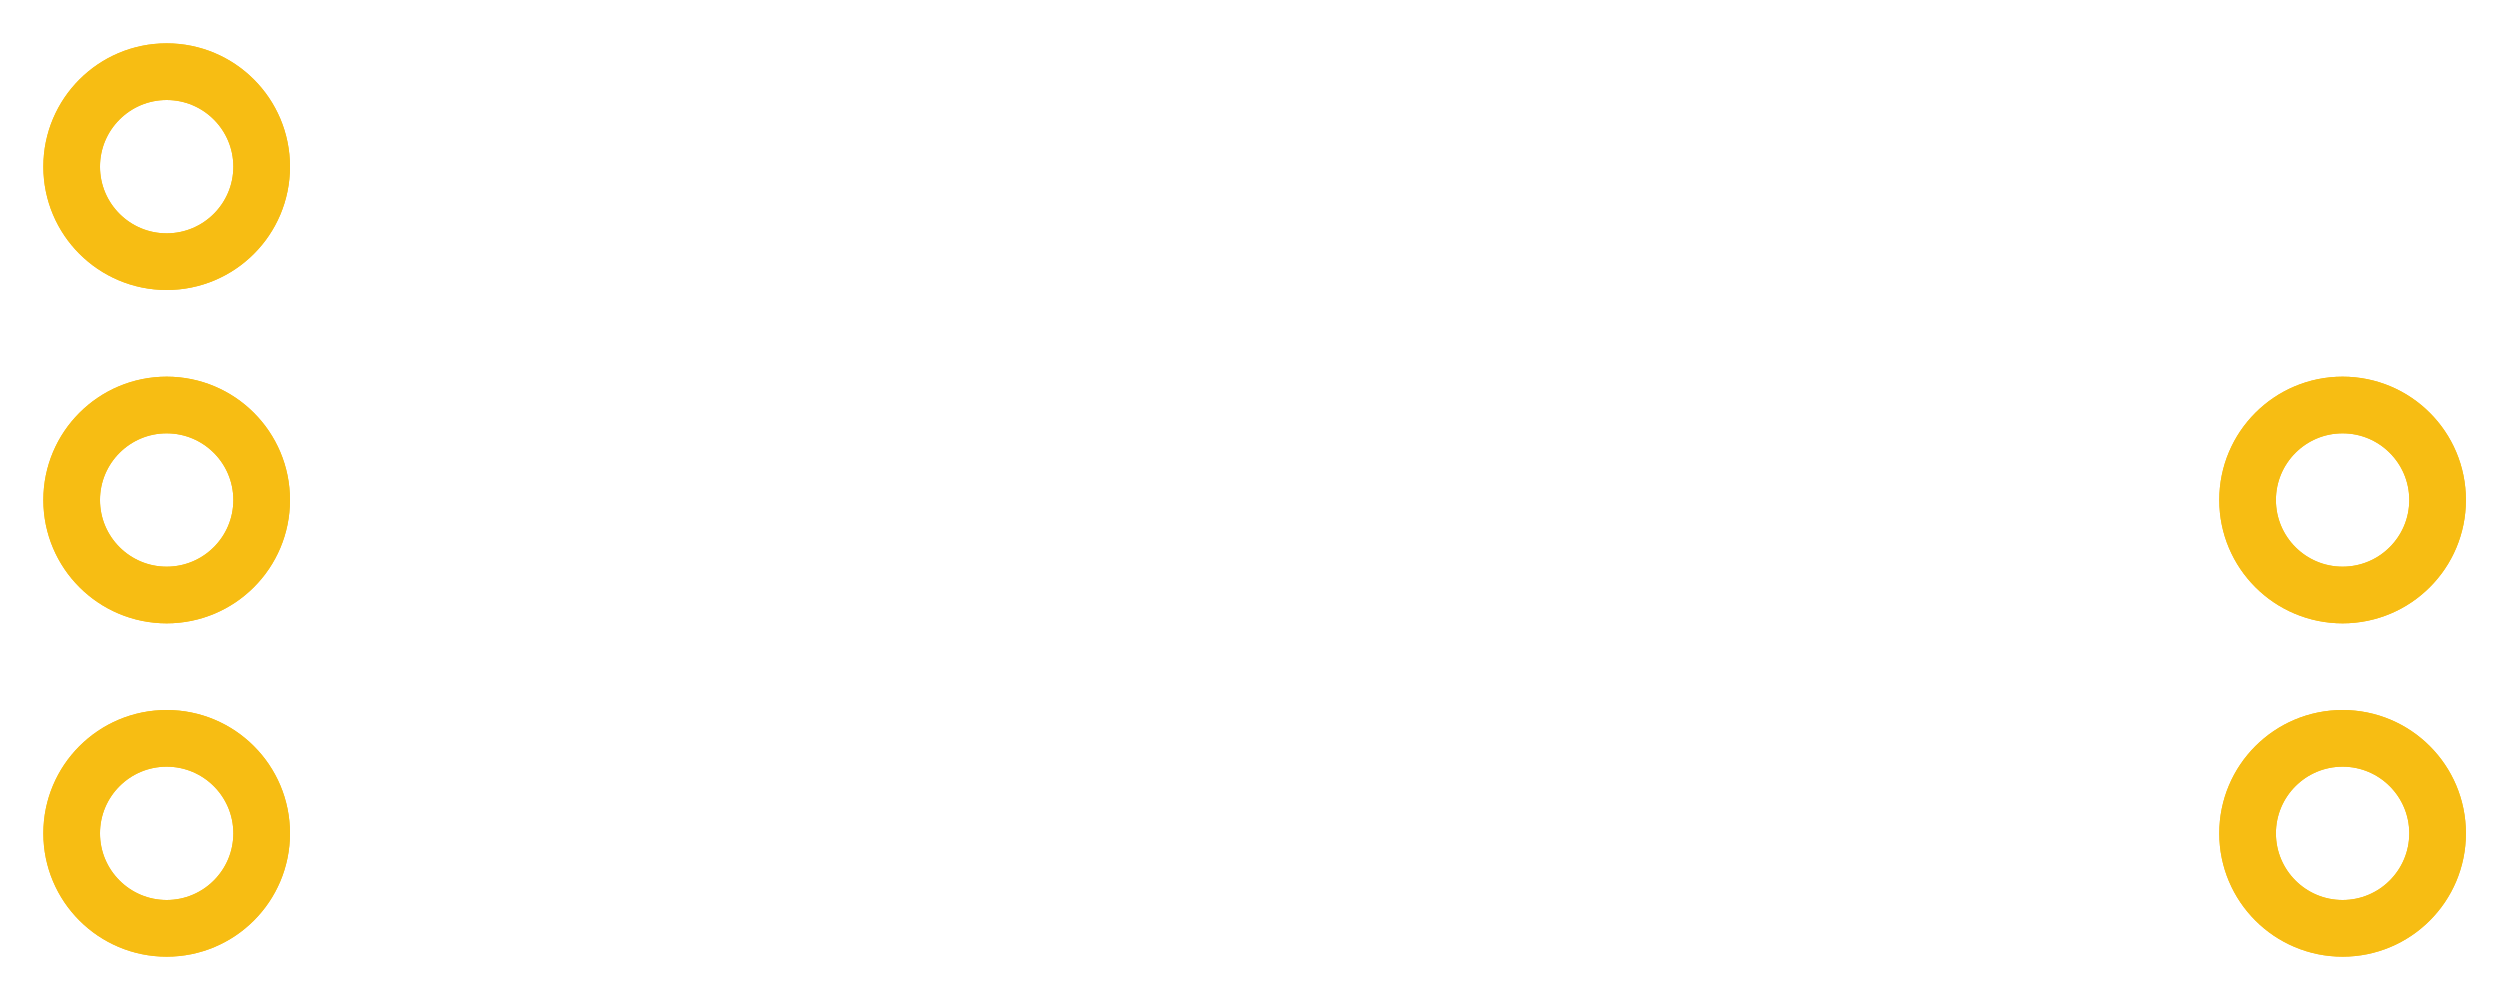 <?xml version="1.0" encoding="UTF-8" standalone="no"?>
<!-- Created with Fritzing (http://www.fritzing.org/) -->

<svg
   xmlns:dc="http://purl.org/dc/elements/1.1/"
   xmlns:cc="http://creativecommons.org/ns#"
   xmlns:rdf="http://www.w3.org/1999/02/22-rdf-syntax-ns#"
   xmlns:svg="http://www.w3.org/2000/svg"
   xmlns="http://www.w3.org/2000/svg"
   xmlns:sodipodi="http://sodipodi.sourceforge.net/DTD/sodipodi-0.dtd"
   xmlns:inkscape="http://www.inkscape.org/namespaces/inkscape"
   version="1.2"
   x="0in"
   y="0in"
   width="0.75in"
   height="0.3in"
   viewBox="0 0 54 21.6"
   id="svg2"
   inkscape:version="0.48.5 r10040"
   sodipodi:docname="voltage_sensor_module_pcb.svg">
  <defs
     id="defs100" />
  <sodipodi:namedview
     pagecolor="#ffffff"
     bordercolor="#666666"
     borderopacity="1"
     objecttolerance="10"
     gridtolerance="10"
     guidetolerance="10"
     inkscape:pageopacity="0"
     inkscape:pageshadow="2"
     inkscape:window-width="1065"
     inkscape:window-height="537"
     id="namedview98"
     showgrid="false"
     inkscape:zoom="4.8592593"
     inkscape:cx="33.75"
     inkscape:cy="13.500001"
     inkscape:window-x="-5"
     inkscape:window-y="153"
     inkscape:window-maximized="0"
     inkscape:current-layer="svg2" />
  <g
     id="copper1"
     style="stroke-width:0">
    <circle
       cy="3.6"
       r="2.052"
       connectorname="GND"
       id="connector0pad"
       cx="3.6"
       sodipodi:cx="3.5999999"
       sodipodi:cy="3.5999999"
       sodipodi:rx="2.052"
       sodipodi:ry="2.052"
       style="fill:none;stroke:#f7bd13;stroke-width:1.224" />
    <circle
       cy="10.8"
       r="2.052"
       connectorname="OUT"
       id="connector1pad"
       cx="3.6"
       sodipodi:cx="3.5999999"
       sodipodi:cy="10.8"
       sodipodi:rx="2.052"
       sodipodi:ry="2.052"
       style="fill:none;stroke:#f7bd13;stroke-width:1.224" />
    <circle
       cy="18"
       r="2.052"
       connectorname="VCC"
       id="connector2pad"
       cx="3.6"
       sodipodi:cx="3.5999999"
       sodipodi:cy="18"
       sodipodi:rx="2.052"
       sodipodi:ry="2.052"
       style="fill:none;stroke:#f7bd13;stroke-width:1.224" />
    <circle
       cy="10.8"
       r="2.052"
       connectorname="INPUT+"
       id="connector3pad"
       cx="50.6"
       sodipodi:cx="50.599998"
       sodipodi:cy="10.8"
       sodipodi:rx="2.052"
       sodipodi:ry="2.052"
       style="fill:none;stroke:#f7bd13;stroke-width:1.224" />
    <circle
       cy="18"
       r="2.052"
       connectorname="INPUT-"
       id="connector4pad"
       cx="50.6"
       sodipodi:cx="50.599998"
       sodipodi:cy="18"
       sodipodi:rx="2.052"
       sodipodi:ry="2.052"
       style="fill:none;stroke:#f7bd13;stroke-width:1.224" />
    <circle
       cy="3.6"
       r="2.052"
       connectorname="GND"
       id="circle19"
       cx="3.6"
       sodipodi:cx="3.5999999"
       sodipodi:cy="3.5999999"
       sodipodi:rx="2.052"
       sodipodi:ry="2.052"
       style="fill:none;stroke:#f7bd13;stroke-width:1.224" />
    <circle
       cy="10.8"
       r="2.052"
       connectorname="OUT"
       id="circle15"
       cx="3.6"
       sodipodi:cx="3.5999999"
       sodipodi:cy="10.8"
       sodipodi:rx="2.052"
       sodipodi:ry="2.052"
       style="fill:none;stroke:#f7bd13;stroke-width:1.224" />
    <circle
       cy="18"
       r="2.052"
       connectorname="VCC"
       id="circle17"
       cx="3.6"
       sodipodi:cx="3.5999999"
       sodipodi:cy="18"
       sodipodi:rx="2.052"
       sodipodi:ry="2.052"
       style="fill:none;stroke:#f7bd13;stroke-width:1.224" />
    <circle
       cy="10.8"
       r="2.052"
       connectorname="INPUT+"
       id="circle31"
       cx="50.6"
       sodipodi:cx="50.599998"
       sodipodi:cy="10.8"
       sodipodi:rx="2.052"
       sodipodi:ry="2.052"
       style="fill:none;stroke:#f7bd13;stroke-width:1.224" />
    <circle
       cy="18"
       r="2.052"
       connectorname="INPUT-"
       id="circle41"
       cx="50.6"
       sodipodi:cx="50.599998"
       sodipodi:cy="18"
       sodipodi:rx="2.052"
       sodipodi:ry="2.052"
       style="fill:none;stroke:#f7bd13;stroke-width:1.224" />
  </g>
  <g
     stroke-width="0"
     id="silkscreen" />
</svg>

